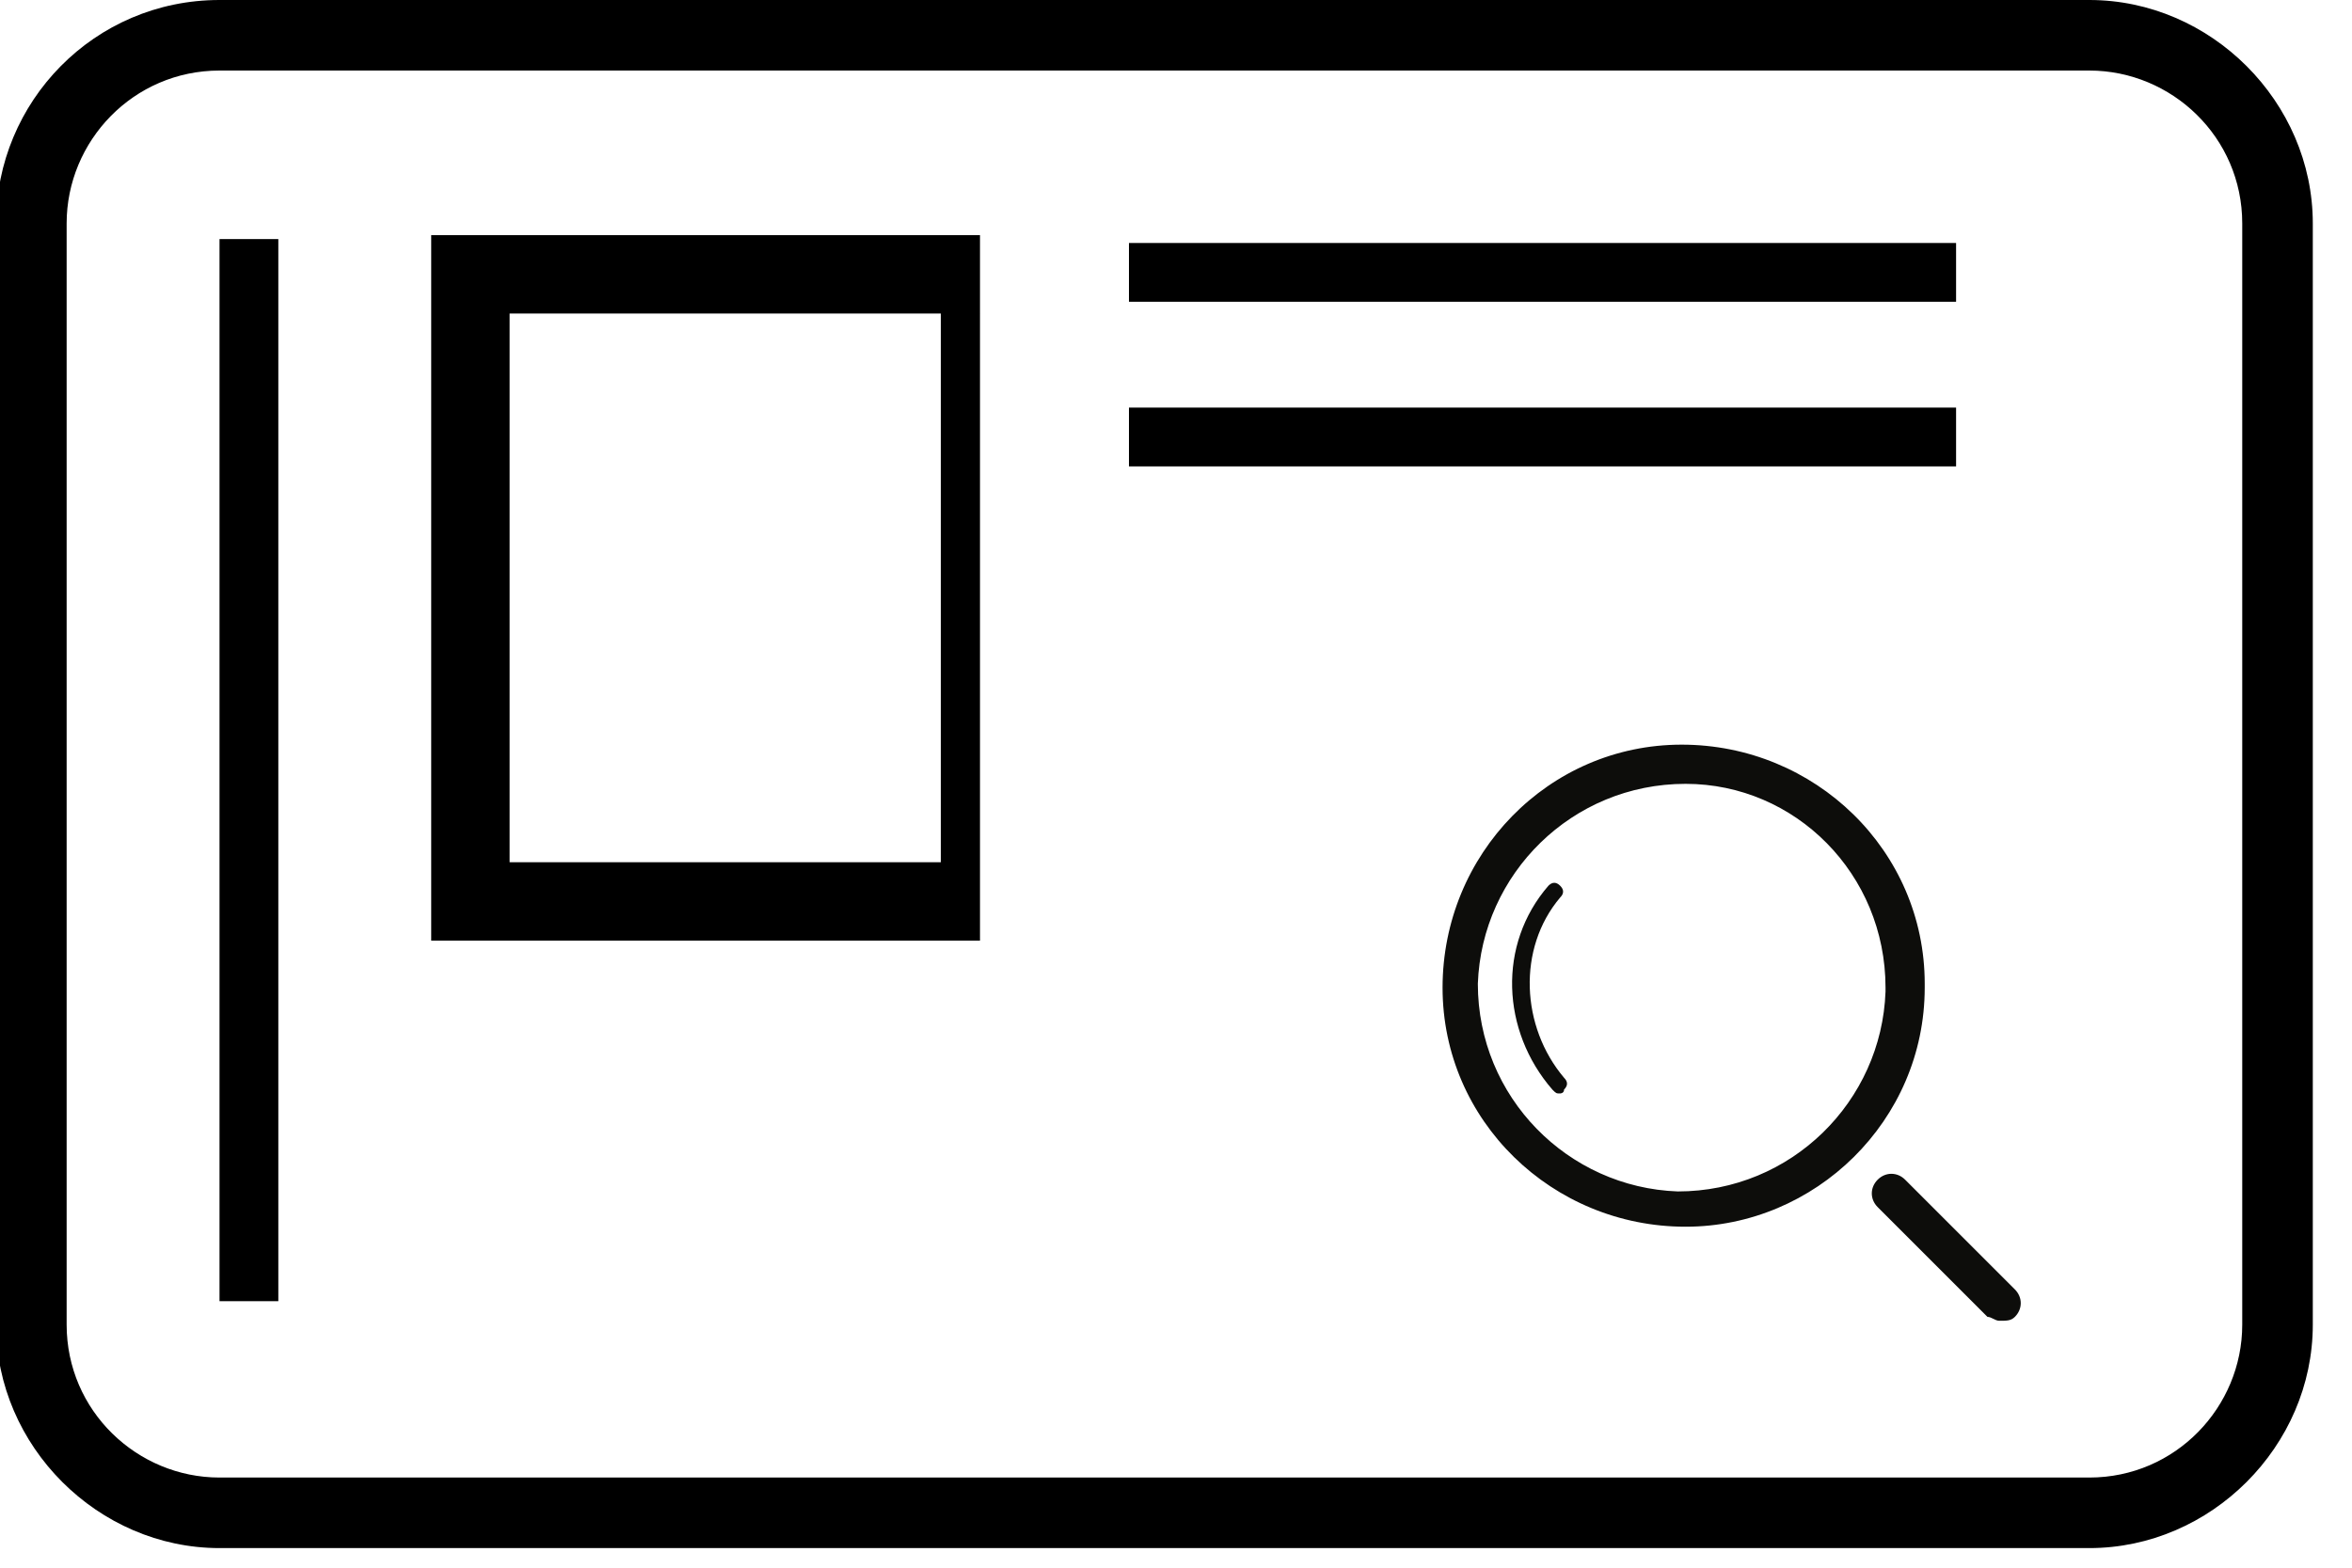 <?xml version="1.0" encoding="utf-8"?>
<!-- Generator: Adobe Illustrator 19.2.1, SVG Export Plug-In . SVG Version: 6.00 Build 0)  -->
<svg version="1.1" id="Layer_1" xmlns="http://www.w3.org/2000/svg" xmlns:xlink="http://www.w3.org/1999/xlink" x="0px" y="0px"
	 viewBox="0 0 60 40" style="enable-background:new 0 0 60 40;" xml:space="preserve">
<style type="text/css">
	.st0{fill:none;enable-background:new    ;}
	.st1{fill:#0D0D0B;}
</style>
<path class="st0" d="z"/>
<path d="M53.3,0H5.6C2.4,0-0.1,2.6-0.1,5.7v28.1c0,3.1,2.6,5.7,5.7,5.7h47.7c3.1,0,5.7-2.6,5.7-5.7V5.7C59,2.6,56.4,0,53.3,0z
	 M53.3,1.8c2.1,0,3.9,1.7,3.9,3.9v28.1c0,2.1-1.7,3.9-3.9,3.9H5.6c-2.1,0-3.9-1.7-3.9-3.9V5.7c0-2.1,1.7-3.9,3.9-3.9L53.3,1.8"/>
<rect x="28.8" y="6.2" width="21.1" height="1.5"/>
<rect x="28.8" y="10.4" width="21.1" height="1.5"/>
<rect x="5.6" y="6.1" width="1.5" height="27.1"/>
<path d="M11,6v18h14V6H11z M24,22H13V8h11V22z"/>
<path class="st1" d="M43,31.3c-3.4,0-6.2-2.7-6.2-6.1c0-3.4,2.7-6.2,6.1-6.2c3.4,0,6.2,2.7,6.2,6.1c0,0,0,0,0,0.1
	C49.1,28.6,46.3,31.3,43,31.3z M43,20c-2.9,0-5.2,2.3-5.3,5.1c0,2.9,2.3,5.2,5.1,5.3c2.9,0,5.2-2.3,5.3-5.1c0,0,0,0,0-0.1
	C48.1,22.3,45.8,20,43,20z M51,33.7c-0.1,0-0.2-0.1-0.3-0.1l-2.8-2.8c-0.2-0.2-0.2-0.5,0-0.7c0.2-0.2,0.5-0.2,0.7,0l2.8,2.8
	c0.2,0.2,0.2,0.5,0,0.7C51.3,33.7,51.2,33.7,51,33.7z M39.8,27.9c-0.1,0-0.1,0-0.2-0.1c-1.3-1.5-1.4-3.7-0.1-5.2
	c0.1-0.1,0.2-0.1,0.3,0c0.1,0.1,0.1,0.2,0,0.3c-1.1,1.3-1,3.3,0.1,4.6c0.1,0.1,0.1,0.2,0,0.3C39.9,27.9,39.8,27.9,39.8,27.9z"/>
</svg>
